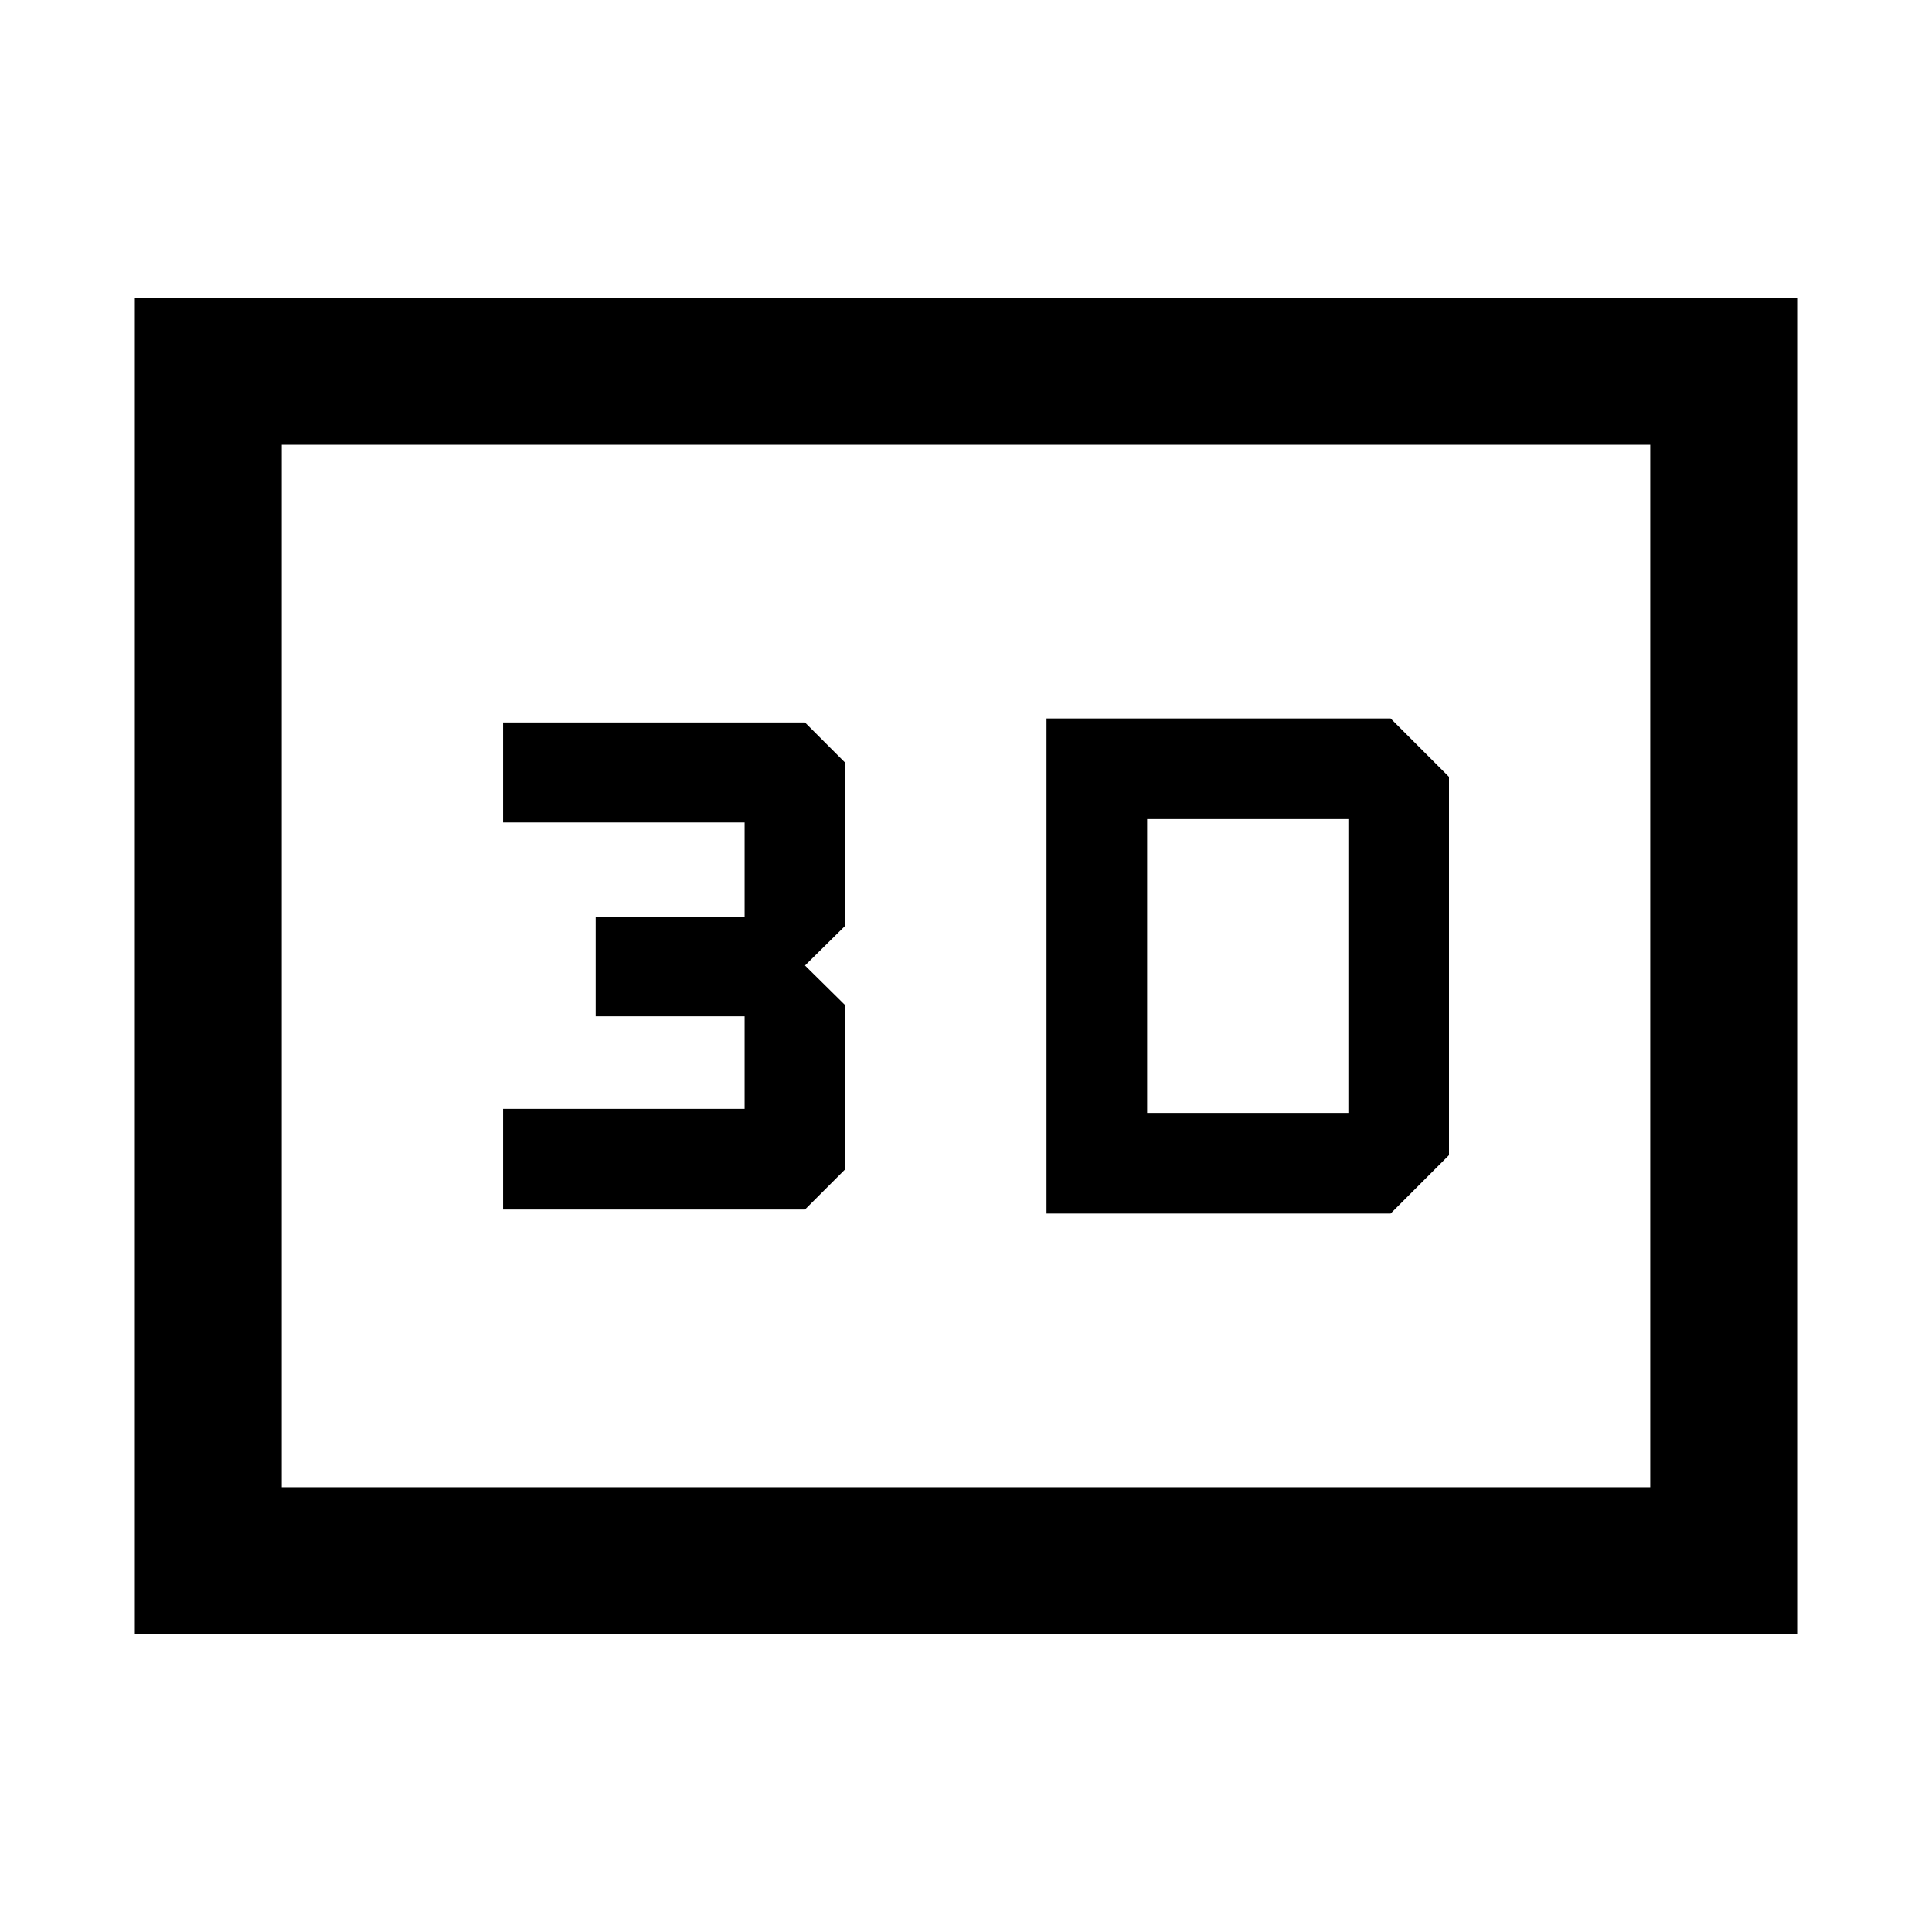 <svg xmlns="http://www.w3.org/2000/svg" height="48" viewBox="0 -960 960 960" width="48"><path d="M520-603v246h171l29-29v-188l-29-29H520Zm50 196v-146h100v146H570Zm-320 48h150l20-20v-81.5l-20-19.75L420-500v-81l-20-20H250v49.69h120v46.77h-74V-455h74v46H250v50ZM67-148v-664h826v664H67Zm73-73h680v-518H140v518Zm0 0v-518 518Z"/></svg>